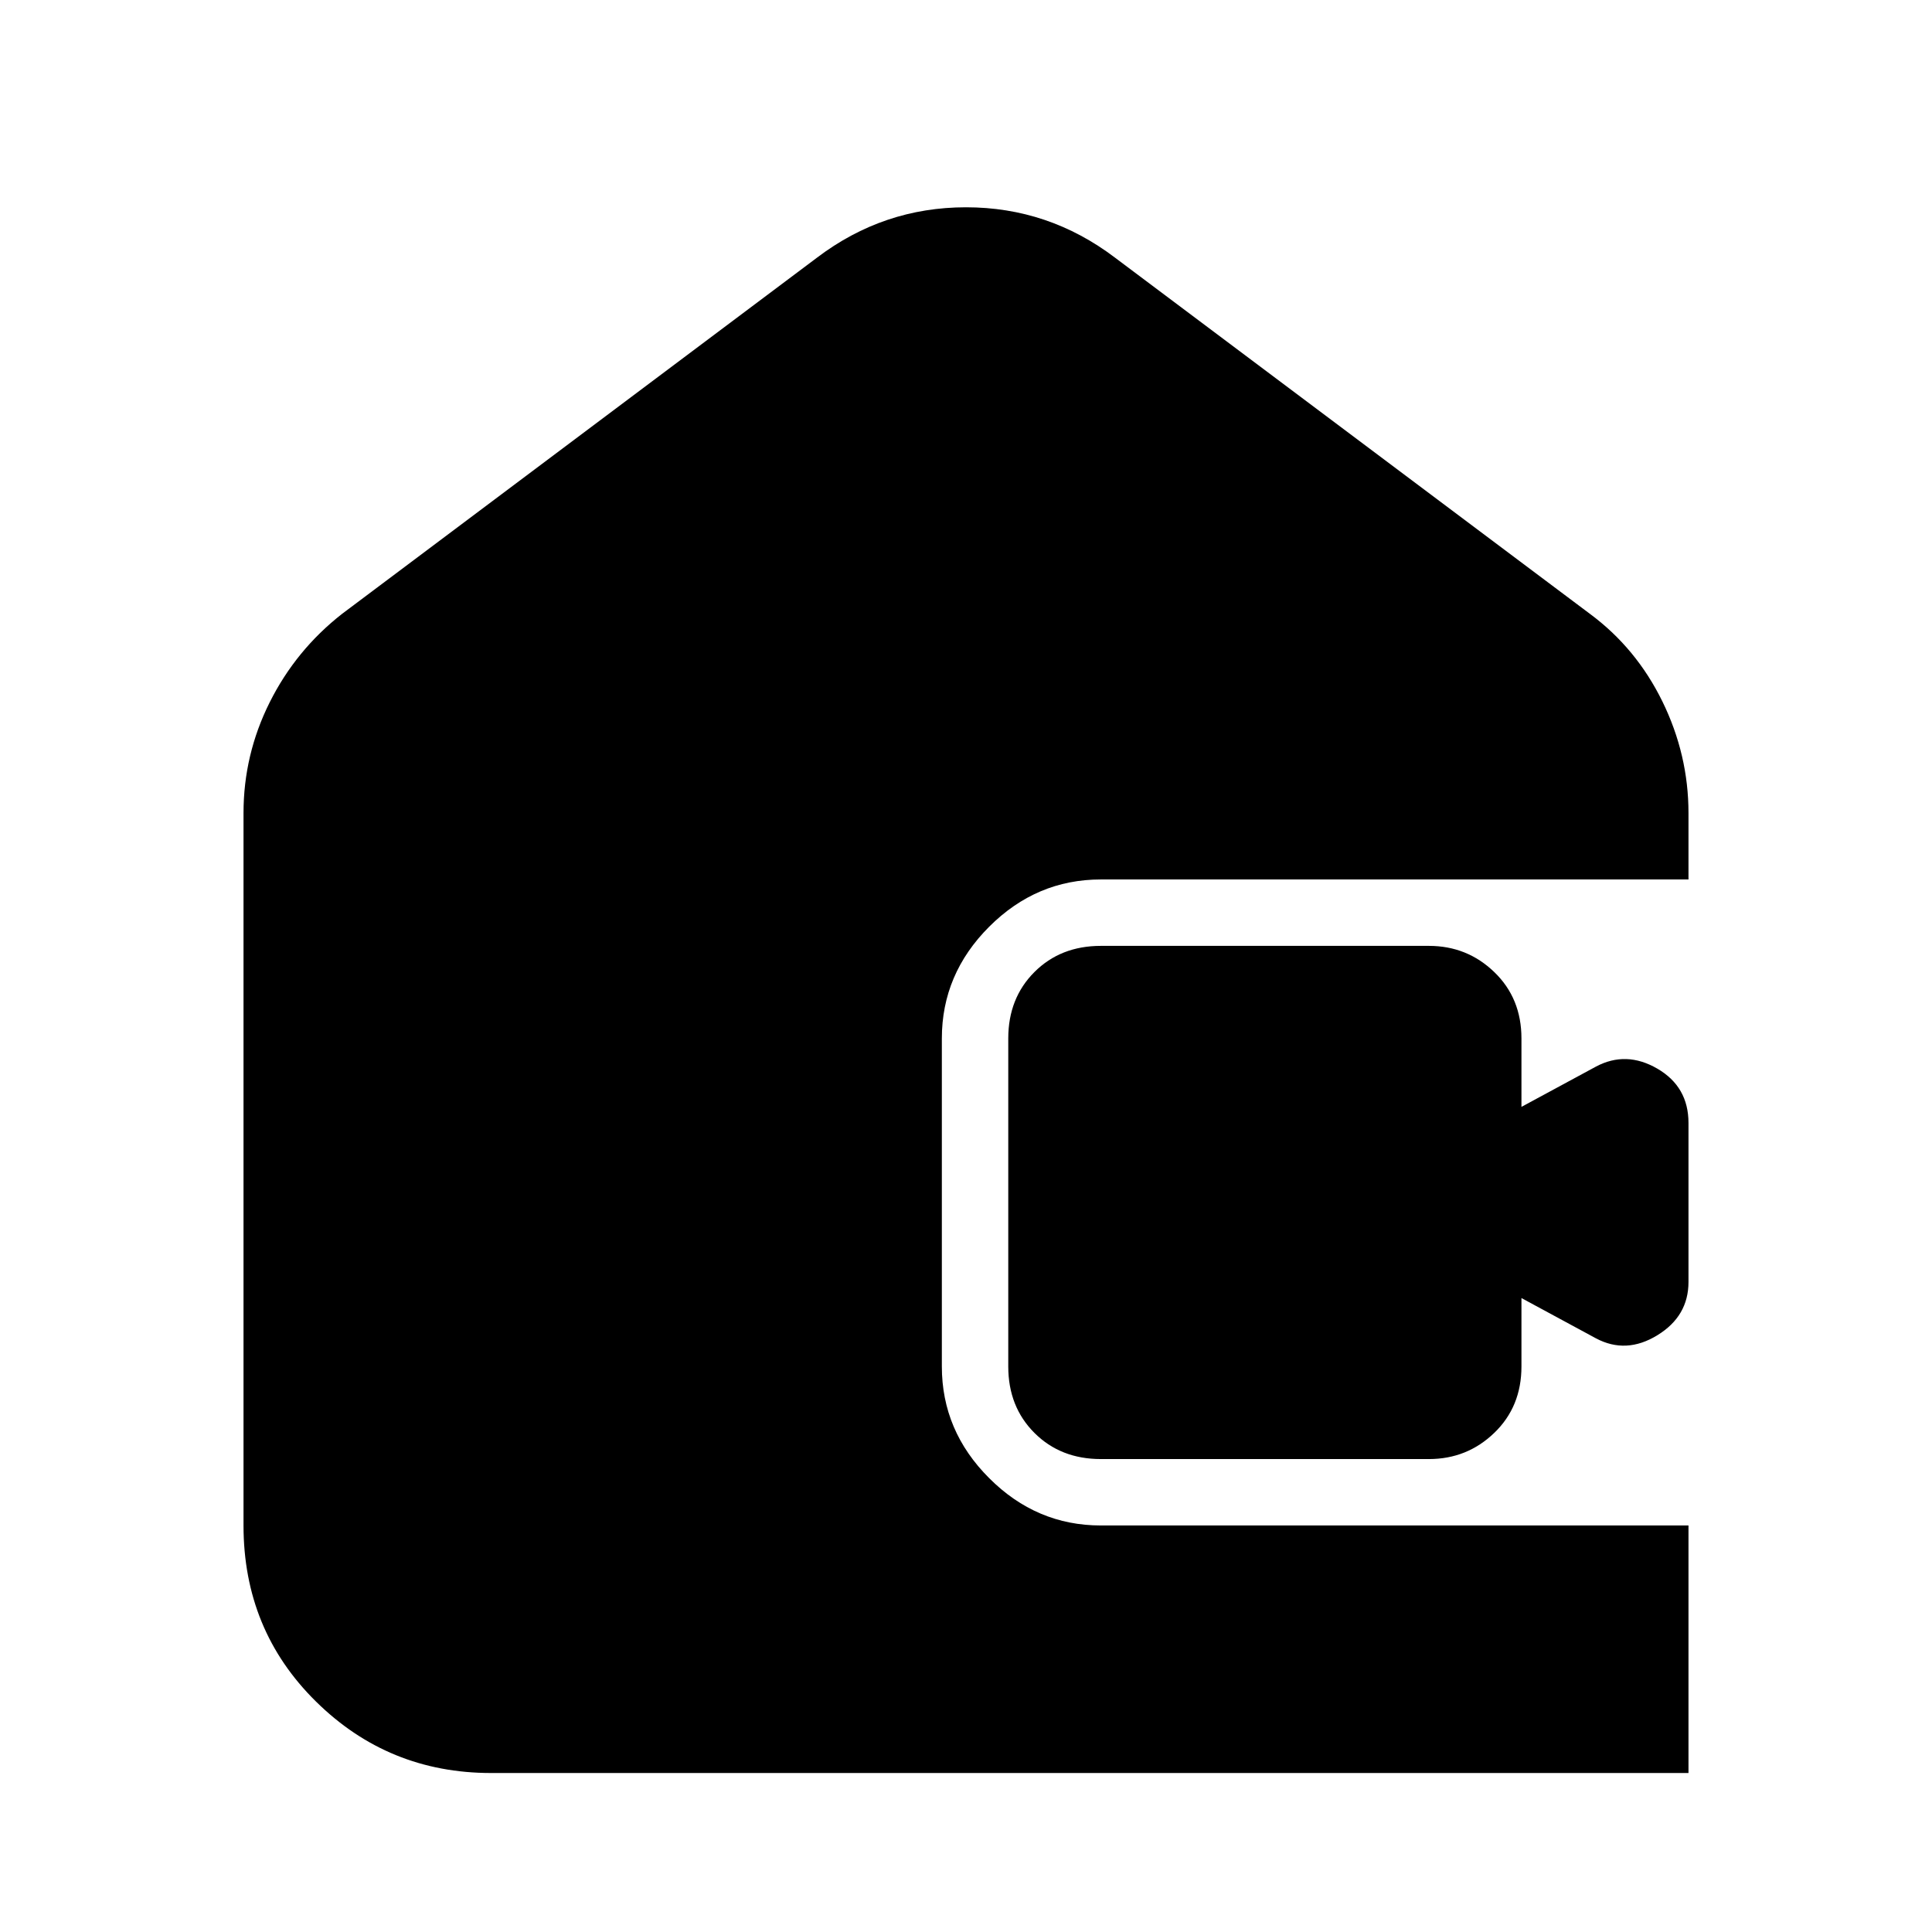 <svg xmlns="http://www.w3.org/2000/svg" height="24" width="24"><path d="M6.1 22.025Q4.825 22.025 3.925 21.137Q3.025 20.25 3.025 18.95V10.1Q3.025 9.375 3.35 8.725Q3.675 8.075 4.25 7.625L10.15 3.2Q10.975 2.575 12 2.575Q13.025 2.575 13.85 3.2L19.75 7.625Q20.325 8.05 20.65 8.712Q20.975 9.375 20.975 10.1V10.925H13.675Q12.875 10.925 12.288 11.512Q11.7 12.1 11.7 12.9V16.975Q11.7 17.775 12.288 18.362Q12.875 18.95 13.675 18.95H20.975V22.025ZM13.675 18.125Q13.175 18.125 12.85 17.8Q12.525 17.475 12.525 16.975V12.9Q12.525 12.4 12.85 12.075Q13.175 11.75 13.675 11.75H17.75Q18.225 11.75 18.562 12.075Q18.9 12.4 18.9 12.9V13.75L19.825 13.25Q20.2 13.05 20.588 13.275Q20.975 13.5 20.975 13.95V15.925Q20.975 16.35 20.588 16.587Q20.2 16.825 19.825 16.625L18.9 16.125V16.975Q18.9 17.475 18.562 17.8Q18.225 18.125 17.75 18.125Z"/></svg>